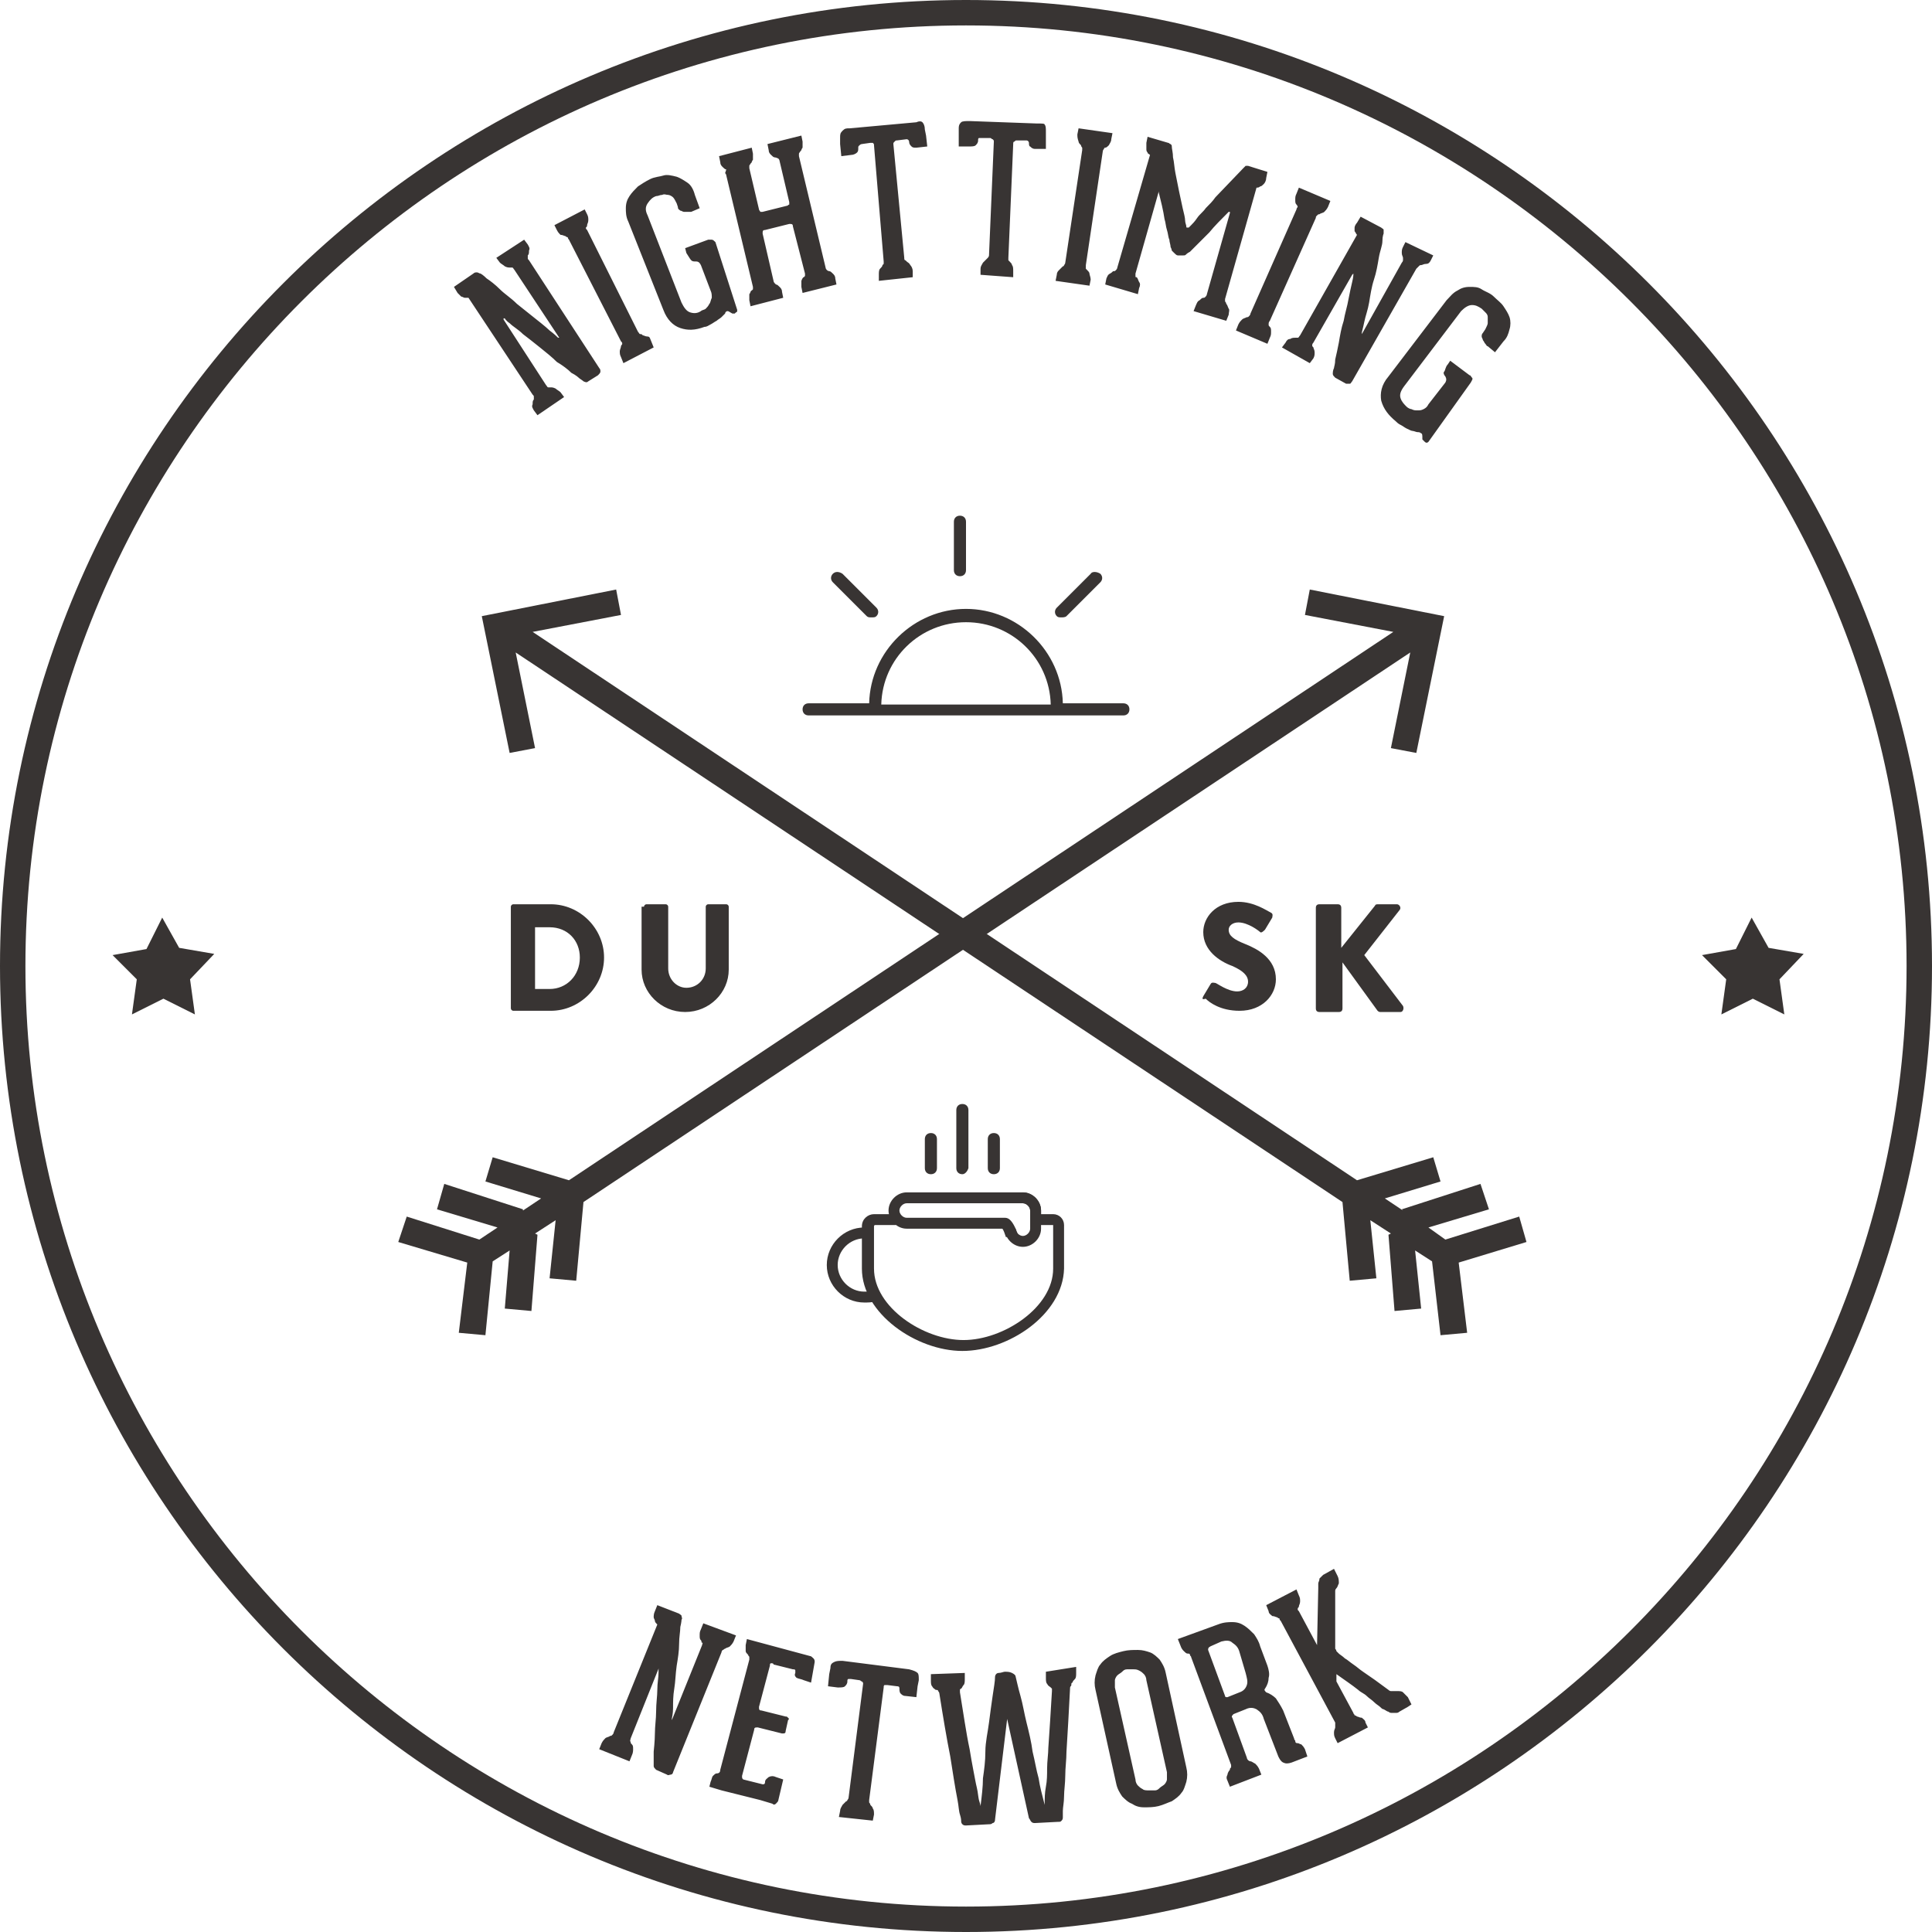 <svg xmlns="http://www.w3.org/2000/svg" viewBox="0 0 159.6 159.6"><path fill="#383433" d="M79.8 159.6c-44 0-79.8-35.8-79.8-79.8S35.8 0 79.8 0s79.8 35.8 79.8 79.8-35.8 79.8-79.8 79.8zm0-157.5C37 2.1 2.1 37 2.1 79.8c0 42.8 34.9 77.7 77.7 77.7 42.8 0 77.7-34.9 77.7-77.7 0-42.8-34.9-77.7-77.7-77.7z"/><g fill="#383433"><path d="M108.2 48.7l-.4 2.1 7.3 1.4L47 97.5l-6.3-1.9-.6 2 4.6 1.4-1.5 1v-.1l-6.5-2.1-.6 2.1 5 1.5-1.5 1-6-1.9-.7 2.1 5.7 1.7-.7 5.8 2.2.2.6-6.1 1.4-.9-.4 4.8 2.2.2.5-6.3-.2-.1 1.7-1.1-.5 4.8 2.2.2.6-6.5 68.3-45.4-1.6 7.9 2.1.4 2.3-11.3"/><path d="M50.9 48.7l.4 2.1-7.3 1.4 68.1 45.3 6.3-1.9.6 2-4.6 1.4 1.5 1-.1-.1 6.5-2.1.7 2.1-5 1.5 1.4 1 6.1-1.9.6 2.1-5.6 1.7.7 5.8-2.2.2-.7-6.1-1.4-.9.5 4.8-2.2.2-.5-6.3.2-.1-1.7-1.1.5 4.8-2.2.2-.6-6.5-68.3-45.4 1.6 7.9-2.1.4-2.3-11.3"/></g><g fill="#383433"><path d="M14.8 78.3l-1.4-2.5-1.3 2.6-2.8.5 2 2-.4 2.9 2.6-1.3 2.6 1.3-.4-2.9 2-2.1M149 78.8l-2.9-.5-1.4-2.5-1.3 2.6-2.8.5 2 2-.4 2.9 2.6-1.3 2.6 1.3-.4-2.9"/></g><g fill="#383433"><path d="M99.4 82.3l.6-1c.1-.2.3-.1.4-.1.1 0 1 .7 1.8.7.5 0 .9-.3.9-.8s-.4-.9-1.3-1.3c-1.1-.4-2.4-1.3-2.4-2.8 0-1.2 1-2.5 2.9-2.5 1.3 0 2.3.7 2.7.9.2.1.1.3.1.4l-.6 1c-.1.1-.3.3-.4.2-.1-.1-1-.8-1.8-.8-.5 0-.8.3-.8.6 0 .5.4.8 1.4 1.2 1 .4 2.5 1.2 2.5 2.9 0 1.3-1.1 2.6-3 2.6-1.6 0-2.5-.7-2.8-1-.3.1-.3 0-.2-.2zM108.7 75c0-.2.1-.3.3-.3h1.5c.2 0 .3.1.3.3v3.3l2.8-3.5c0-.1.2-.1.2-.1h1.6c.2 0 .4.3.2.5l-2.9 3.7 3.2 4.2c.1.2 0 .5-.2.5H114c-.1 0-.2-.1-.2-.1l-2.9-4v3.8c0 .2-.1.3-.3.3H109c-.2 0-.3-.1-.3-.3V75z"/></g><g fill="#383433"><path d="M42.2 74.9c0-.1.1-.2.2-.2h3.1c2.4 0 4.4 2 4.4 4.4 0 2.4-2 4.4-4.4 4.4h-3.1c-.1 0-.2-.1-.2-.2v-8.4zm3.2 6.8c1.4 0 2.5-1.1 2.5-2.6 0-1.4-1-2.5-2.5-2.5h-1.2v5.1h1.2zM53.2 74.9c0-.1.1-.2.2-.2H55c.1 0 .2.1.2.2V80c0 .9.7 1.6 1.5 1.6.9 0 1.6-.7 1.6-1.6v-5.1c0-.1.1-.2.2-.2H60c.1 0 .2.1.2.2v5.2c0 1.9-1.6 3.5-3.6 3.5S53 82 53 80.1v-5.2z"/></g><g fill="#383433"><path d="M60.8 135.1l-.2.5c-.1.2-.2.3-.3.4-.1.1-.3.1-.4.2-.1 0-.1.1-.2.1 0 0-.1.1-.1.2l-4 9.9c0 .1-.1.2-.2.2s-.2.1-.3 0l-.9-.4c-.1-.1-.2-.2-.2-.3v-.5-.7s.1-.9.1-1.5.1-1.2.1-1.8c0-.7.1-1.3.1-1.8 0-.6.1-1 .1-1.4 0-.4 0-.6.1-.6v-.1.1l-2.4 6c0 .1-.1.2 0 .3 0 .1 0 .1.1.2s.1.2.1.4c0 .1 0 .3-.1.5l-.2.5-2.5-1 .2-.5c.1-.2.2-.3.3-.4.1-.1.3-.1.4-.2.1 0 .1 0 .2-.1 0 0 .1-.1.1-.2l3.6-8.9c-.1-.1-.2-.2-.2-.3 0-.1-.1-.2-.1-.3 0-.1 0-.3.1-.5l.2-.5 1.8.7c.1.1.2.1.2.2s.1.2 0 .3c0 0 0 .2-.1.6 0 .4-.1.8-.1 1.4 0 .6-.1 1.2-.2 1.8-.1.7-.1 1.3-.2 1.9s-.1 1.1-.1 1.6-.1.8-.1.9v.1l2.5-6.2c0-.1.1-.2 0-.2s0-.1-.1-.2-.1-.2-.1-.4 0-.3.1-.5l.2-.5 2.7 1zM63.7 137.4c-.1 0-.1.1-.1.2l-.9 3.4c0 .2 0 .3.2.3l2 .5c.1 0 .1 0 .2.1s.1.1 0 .2l-.2.9c0 .2-.1.2-.3.2l-2-.5c-.2 0-.3 0-.3.2l-1 3.8c0 .2 0 .2.1.3l1.6.4c.1 0 .2 0 .2-.2s.2-.3.3-.4c.2-.1.4-.1.6 0l.6.2-.4 1.7c0 .1-.1.2-.2.3-.1.1-.2.1-.3 0l-1-.3-3.2-.8-1-.3.1-.4c.1-.2.1-.4.2-.5.1-.1.2-.2.3-.2.2 0 .3-.1.3-.3l2.4-9.1v-.2c0-.1-.1-.1-.1-.2-.1-.1-.2-.2-.2-.3v-.5l.1-.5 5.2 1.4c.1 0 .2.1.3.2.1.1.1.2.1.3L67 139l-.6-.2c-.2-.1-.4-.1-.6-.2-.1-.1-.2-.2-.1-.4v-.2c0-.1-.1-.1-.2-.1l-1.6-.4c0-.1-.1-.1-.2-.1zM75.8 138.2c.1.1.1.3.1.6l-.1.5-.1.9-.9-.1c-.2 0-.3-.1-.4-.2-.1-.1-.1-.3-.1-.4 0-.1 0-.2-.2-.2l-.8-.1h-.2c-.1 0-.1.1-.1.2l-1.2 9.3v.2s.1.1.1.2c.1.1.2.2.2.3.1.1.1.3.1.5l-.1.5-2.8-.3.1-.5c0-.2.1-.3.2-.5l.3-.3c.1 0 .1-.1.1-.1s.1-.1.1-.2l1.2-9.4c0-.1 0-.1-.1-.2-.1 0-.1-.1-.2-.1l-.7-.1h-.2c-.1 0-.1.1-.1.2 0 .2-.1.3-.2.4-.1.1-.3.1-.6.1l-.8-.1.1-1 .1-.5c0-.3.1-.4.3-.5.2-.1.4-.1.7-.1l5.5.7c.4.1.6.2.7.3zM88.9 137.7v.5c0 .2 0 .4-.1.5-.1.1-.2.2-.2.3-.1 0-.1.1-.1.2s-.1.1-.1.2c-.1 2-.2 3.7-.3 5.3 0 .7-.1 1.3-.1 2 0 .6-.1 1.2-.1 1.7s-.1.9-.1 1.2v.5c0 .1 0 .2-.1.3-.1.1-.1.1-.3.1l-1.9.1c-.1 0-.2 0-.3-.1-.1-.1-.1-.2-.2-.3l-1.8-8.2-1 8.3c0 .2-.1.3-.2.3-.1.1-.2.1-.3.1l-1.9.1c-.1 0-.2 0-.3-.1s-.1-.2-.1-.3c0 0 0-.2-.1-.5s-.1-.7-.2-1.2-.2-1.1-.3-1.7c-.1-.6-.2-1.3-.3-1.9-.3-1.5-.6-3.3-.9-5.2 0-.1-.1-.2-.1-.2 0-.1-.1-.1-.2-.1-.1-.1-.2-.1-.3-.3-.1-.1-.1-.3-.1-.5v-.5l2.8-.1v.5c0 .2 0 .4-.1.5-.1.1-.1.2-.2.3-.1 0-.1.1-.1.1v.2c.3 1.8.5 3.3.8 4.7.1.6.2 1.2.3 1.7s.2 1.1.3 1.5c.1.4.1.8.2 1.1s.1.4.1.4c.1-.8.2-1.6.2-2.3.1-.7.2-1.4.2-2.2s.2-1.6.3-2.4c.1-.8.2-1.5.3-2.2.1-.7.2-1.2.2-1.6 0-.1.1-.3.3-.3s.4-.1.5-.1c.2 0 .4 0 .6.1.2.1.3.2.3.3.1.4.2.9.4 1.6.2.7.3 1.4.5 2.2.2.8.4 1.6.5 2.4.2.8.3 1.5.5 2.2.1.7.3 1.4.5 2.2v-.4s0-.6.1-1.1.1-1 .1-1.5c0-.6.1-1.2.1-1.7.1-1.4.2-3 .3-4.7v-.2l-.1-.1c-.1-.1-.2-.1-.3-.3-.1-.1-.1-.3-.1-.5v-.5l2.5-.4zM95.7 149.2c-.4.1-.8.1-1.2.1-.4 0-.7-.1-1-.3-.3-.1-.6-.4-.8-.6-.2-.3-.4-.6-.5-1.1l-1.7-7.7c-.1-.4-.1-.8 0-1.2.1-.3.2-.7.4-.9.2-.3.5-.5.8-.7.3-.2.7-.3 1.1-.4.4-.1.8-.1 1.2-.1.4 0 .7.1 1 .2.3.1.6.4.8.6.2.3.4.6.5 1.1L98 146c.1.4.1.8 0 1.2-.1.3-.2.7-.4.9-.2.3-.5.5-.8.7-.3.1-.7.3-1.1.4zm-1-10.4c0-.2-.1-.4-.2-.5-.1-.1-.2-.2-.4-.3s-.3-.1-.5-.1h-.5c-.2 0-.3.1-.4.2-.1.1-.3.2-.4.3-.1.1-.2.3-.2.4v.6l1.7 7.6c0 .2.1.4.2.5.1.1.2.2.4.3.1.1.3.1.5.1h.5c.2 0 .3-.1.4-.2.1-.1.3-.2.4-.3s.2-.3.2-.4v-.6l-1.7-7.6zM107.2 144c.1 0 .2.1.3.1.1.1.2.2.3.4l.2.6-1.3.5c-.3.1-.5.1-.7 0-.2-.1-.3-.3-.4-.5l-1.2-3.1c-.1-.4-.3-.6-.6-.8-.2-.1-.5-.2-.9 0l-1 .4c-.1.1-.2.2-.1.3l1.2 3.3c0 .1.1.2.1.2s.1.1.2.1.2.1.4.2c.1.1.2.2.3.4l.2.5-2.6 1-.2-.5c-.1-.2-.1-.3 0-.5 0-.1.1-.3.2-.4 0-.1 0-.1.1-.2v-.2l-3.3-8.9c0-.1-.1-.1-.1-.2s-.1-.1-.2-.1-.2-.1-.3-.2c-.1-.1-.2-.2-.3-.5l-.2-.5 3.3-1.2c.5-.2.9-.2 1.2-.2.4 0 .7.1 1 .3.3.2.5.4.8.7.2.3.4.6.5 1l.6 1.6c.1.3.2.7.1 1 0 .3-.1.6-.3.9-.1.1 0 .2.1.3.3.1.6.3.8.5.2.3.4.6.6 1l.9 2.3c0 .1.1.2.1.2 0 .2.1.2.2.2zm-4.8-7.5c-.1-.4-.3-.6-.6-.8-.2-.2-.5-.2-.9-.1l-.9.4c-.2.1-.2.2-.2.3l1.4 3.8c0 .1.1.1.1.1h.1l1-.4c.3-.1.5-.3.6-.6.1-.3 0-.6-.1-1l-.5-1.7zM115.5 139.7c.1 0 .3 0 .4.1l.4.4.3.6-.3.2-.7.4c-.1.1-.2.1-.3.1h-.3c-.1 0-.2 0-.3-.1-.1 0-.2-.1-.4-.2-.1 0-.2-.1-.3-.2-.1-.1-.3-.2-.5-.4s-.4-.3-.6-.5c-.2-.2-.5-.3-.7-.5-.5-.4-1.1-.8-1.8-1.3v.6l1.4 2.6c0 .1.1.1.1.2 0 0 .1 0 .2.1.1 0 .2.1.4.1.1.1.3.2.3.4l.2.4-2.5 1.3-.2-.4c-.1-.2-.1-.3-.1-.5s.1-.3.1-.4v-.2-.2l-4.5-8.4c-.1-.1-.1-.1-.1-.2 0 0-.1 0-.2-.1-.1 0-.2-.1-.4-.1-.1-.1-.3-.2-.3-.4l-.2-.5 2.5-1.3.2.5c.1.2.1.3.1.5s-.1.3-.1.4c0 .1-.1.1-.1.2s0 .1.1.2l1.5 2.8.1-4.7v-.4c0-.1.1-.2.1-.4l.3-.3.9-.5.3.6c.1.2.1.4.1.6-.1.2-.1.3-.2.4-.1.1-.1.2-.1.2v4.8s.1.1.1.2l.2.2c.1.1.3.2.5.4.2.1.4.3.7.5.3.2.5.4.8.6.6.4 1.3.9 2.1 1.5.1.1.2.1.2.1h.6z"/></g><g fill="#383433"><path d="M43.3 19.8l.3.4c.1.2.2.3.1.5 0 .2 0 .3-.1.4v.2c0 .1 0 .1.1.2l5.8 8.9c.1.1.1.2.1.3 0 .1-.1.2-.2.3l-.8.5c-.1.1-.2.1-.4 0-.1-.1-.3-.2-.4-.3 0 0-.2-.2-.6-.4-.3-.3-.7-.6-1.2-.9-.4-.4-.9-.8-1.4-1.2-.5-.4-1-.8-1.4-1.1-.4-.4-.8-.6-1.1-.9-.3-.2-.4-.4-.4-.4h-.1v.1l3.5 5.4c.1.1.1.2.2.2h.2c.1 0 .2 0 .4.1.1.1.3.2.4.3l.3.4-2.2 1.5-.3-.4c-.1-.2-.2-.3-.1-.5 0-.2 0-.3.1-.4v-.2c0-.1 0-.1-.1-.2l-5.3-8h-.3c-.1 0-.2-.1-.3-.1l-.3-.3-.3-.5 1.6-1.1c.1-.1.2-.1.3-.1.1 0 .2.1.3.1 0 0 .2.1.5.4.3.2.7.5 1.1.9s.9.7 1.4 1.2l1.5 1.2s.9.7 1.2 1c.4.3.6.5.7.6h.1l-3.7-5.6c-.1-.1-.1-.2-.2-.2h-.2c-.1 0-.2 0-.4-.1-.1-.1-.3-.2-.4-.3l-.3-.4 2.3-1.5zM52.7 27.4c.1.1.1.2.2.2s.1 0 .2.1c.1 0 .2.1.4.1s.2.2.3.4l.2.5-2.5 1.3-.2-.5c-.1-.2-.1-.3-.1-.5 0-.1.1-.3.1-.4 0-.1.1-.1.1-.2s0-.1-.1-.2L47 19.8c-.1-.1-.1-.2-.1-.2s-.1 0-.2-.1c-.1 0-.2-.1-.4-.1-.1-.1-.2-.2-.3-.4l-.2-.4 2.5-1.3.2.4c.1.2.1.3.1.5s-.1.3-.1.4c0 .1 0 .1-.1.2 0 .1 0 .1.1.2l4.2 8.4zM60.9 25.6c0 .1 0 .2-.1.2l-.1.1h-.1-.1c-.2-.1-.3-.2-.4-.2-.1 0-.2.1-.2.2l-.3.3c-.1.1-.3.2-.4.3-.2.1-.3.2-.5.3-.2.1-.3.2-.5.2-.8.3-1.4.3-2 .1-.6-.2-1.1-.7-1.4-1.5l-2.9-7.3c-.2-.4-.2-.8-.2-1.1 0-.4.1-.7.3-1 .2-.3.4-.5.7-.8.3-.2.6-.4 1-.6.4-.2.8-.2 1.1-.3s.7 0 1.1.1c.3.1.6.3.9.5.3.2.5.6.6 1l.4 1.1-.7.3h-.6c-.1 0-.2-.1-.3-.1-.1-.1-.2-.1-.2-.3l-.1-.3c-.1-.2-.2-.4-.3-.5-.1-.1-.3-.2-.4-.2-.2 0-.3-.1-.5 0-.2 0-.3.1-.5.1-.3.1-.5.3-.7.6-.2.3-.2.6 0 1l2.8 7.2c.2.4.4.7.7.8.3.1.6.1.9-.1.1-.1.3-.1.4-.2.1-.1.2-.2.3-.4.1-.1.1-.3.2-.5 0-.2 0-.4-.1-.6l-.8-2.1c-.1-.2-.2-.3-.4-.3s-.3 0-.4-.1c-.1-.1-.2-.3-.4-.6l-.1-.4 1.9-.7h.3c.1 0 .2.1.3.2l1.8 5.6zM68.2 22.1c0 .1.1.2.1.2s.1.1.2.1.2.1.3.2c.1.1.2.2.2.4l.1.5-2.8.7-.1-.5v-.5s.1-.3.2-.3l.1-.1v-.2l-1-3.9c0-.2-.1-.2-.3-.2l-2 .5c-.2 0-.2.1-.2.3l.9 3.9c0 .1.1.2.1.2l.1.1c.1 0 .2.1.3.2s.2.2.2.4l.1.5-2.7.7-.1-.5v-.5c.1-.1.1-.3.2-.3l.1-.1v-.2L60 14.5c0-.1-.1-.2-.1-.2l.1-.3c-.1 0-.2-.1-.3-.2-.1-.1-.2-.2-.2-.4l-.1-.5 2.7-.7.1.5v.5c-.1.1-.1.3-.2.3 0 .1-.1.1-.1.2v.2l.8 3.4c0 .1.1.1.1.2h.2l2-.5c.1 0 .1-.1.2-.1v-.2l-.8-3.4c0-.1-.1-.2-.1-.2s-.2-.1-.3-.1c-.1 0-.2-.1-.3-.2-.1-.1-.2-.2-.2-.4l-.1-.5 2.8-.7.1.5v.5c-.1.1-.1.3-.2.3 0 .1-.1.1-.1.2v.2l2.2 9.2zM76.2 10.1c.1.1.2.3.2.6l.1.5.1.9-.9.1c-.2 0-.3 0-.4-.1-.1-.1-.2-.2-.2-.4 0-.1-.1-.2-.2-.2l-.8.1c-.1 0-.1 0-.2.1s-.1.1-.1.2l.9 9.4c0 .1 0 .2.1.2l.1.1c.1.1.2.1.3.3.1.1.2.3.2.5v.5l-2.8.3v-.5c0-.2 0-.4.1-.5.1-.1.2-.2.2-.3l.1-.1v-.2l-.8-9.6c0-.1 0-.1-.1-.2h-.2l-.7.1s-.1 0-.2.1-.1.1-.1.2c0 .2 0 .3-.1.4-.1.1-.3.2-.5.2l-.8.1-.1-1v-.5c0-.3 0-.4.2-.6s.3-.2.6-.2l5.5-.5c.2-.1.4-.1.5 0zM86.3 10.3c.1.1.1.3.1.6v1.4h-.9c-.2 0-.3-.1-.4-.2-.1 0-.1-.2-.1-.3 0-.1-.1-.2-.2-.2H84c-.1 0-.1 0-.2.1-.1 0-.1.1-.1.2l-.4 9.4v.2l.1.1c.1.1.2.2.2.3.1.1.1.3.1.5v.5l-2.7-.2v-.5c0-.2.1-.3.2-.5l.3-.3.1-.1s.1-.1.1-.2l.4-9.4c0-.1 0-.1-.1-.2-.1 0-.1-.1-.2-.1h-.7-.2c-.1 0-.1.1-.1.2 0 .2-.1.3-.2.4-.1.1-.3.1-.6.1h-.8v-1.5c0-.3.1-.4.2-.5.1-.1.4-.1.7-.1l5.5.2c.5 0 .7 0 .7.1zM89.7 21.9v.3l.1.1c.1.1.2.2.2.3s.1.3.1.5l-.1.5-2.8-.4.1-.5c0-.2.1-.3.2-.4l.3-.3c.1 0 .1-.1.1-.1s.1-.1.1-.2l1.4-9.3v-.2s-.1-.1-.1-.2c-.1-.1-.2-.2-.2-.3-.1-.3-.1-.4-.1-.6l.1-.5 2.8.4-.1.5c0 .2-.1.3-.2.5-.1.1-.2.2-.3.2-.1 0-.1.1-.1.1s-.1.1-.1.2l-1.4 9.4zM104.4 15.2c-.1.1-.2.2-.3.2-.1.1-.2.1-.3.1l-2.6 9.2v.2s.1.1.1.2c.1.1.1.2.2.4.1.1 0 .3 0 .5l-.2.5-2.7-.8.2-.5c.1-.2.1-.3.3-.4.1-.1.2-.2.3-.2.1 0 .1 0 .2-.1 0 0 .1-.1.1-.2l1.9-6.7v-.1h-.1c-.6.6-1.2 1.2-1.6 1.7l-.6.6-.6.6-.4.4c-.2.1-.3.2-.3.2-.1.1-.1.1-.3.1h-.4c-.1 0-.2-.1-.3-.2l-.2-.2s0-.1-.1-.3c0-.2-.1-.4-.1-.6-.1-.2-.1-.5-.2-.8s-.1-.6-.2-.9c-.1-.7-.3-1.5-.5-2.3v.1l-1.9 6.7v.2c0 .1 0 .1.1.1.1.1.1.2.2.4.1.1.1.3 0 .5l-.1.5-2.7-.8.1-.5c.1-.2.1-.3.3-.4s.2-.2.3-.2c.1 0 .1 0 .2-.1 0 0 .1-.1.1-.2l2.7-9.3c-.1-.1-.2-.1-.2-.2-.1-.1-.1-.2-.1-.3v-.5l.1-.5 1.7.5c.1 0 .1.1.2.1.1.1.1.1.1.2 0 .2.1.5.1.9.1.4.1.8.2 1.3l.3 1.5c.1.5.2.9.3 1.4.1.4.2.8.2 1s.1.4.1.5c0 .1 0 .1.1.1h.1l.2-.2c.1-.1.3-.3.5-.6s.5-.5.7-.8c.3-.3.6-.6.8-.9l2.3-2.4.2-.2h.2l1.6.5-.1.5c0 .2-.1.4-.2.5zM104.9 26.5c-.1.1-.1.2-.1.3 0 .1 0 .1.1.2s.1.2.1.4 0 .3-.1.5l-.2.5-2.6-1.1.2-.5c.1-.2.2-.3.3-.4.1-.1.2-.1.4-.2.1 0 .1 0 .2-.1 0 0 .1-.1.1-.2l3.8-8.6c0-.1.1-.2.1-.2s0-.1-.1-.2-.1-.2-.1-.4 0-.3.1-.5l.2-.5 2.6 1.1-.2.5c-.1.2-.2.3-.3.4s-.3.1-.4.2c-.1 0-.1 0-.2.1s-.1.1-.1.2l-3.8 8.5zM118.4 21.1l-.2.4c-.1.2-.2.3-.4.3s-.3.1-.4.1c-.1 0-.1 0-.2.1l-.2.2-5.3 9.3c-.1.1-.1.2-.2.2h-.3l-.9-.5c-.1-.1-.2-.2-.2-.3 0-.1 0-.3.1-.5 0-.1.1-.3.1-.7.1-.4.2-.9.3-1.4.1-.6.2-1.2.4-1.8.1-.6.3-1.2.4-1.8.1-.5.2-1 .3-1.4.1-.4.1-.6.1-.6v-.1l-.1.1-3.2 5.6c-.1.1-.1.2-.1.2 0 .1 0 .1.1.2 0 .1.1.2.1.4s0 .3-.1.5l-.3.4-2.3-1.3.3-.4c.1-.2.2-.3.4-.3.1-.1.3-.1.4-.1h.2c.1 0 .1-.1.2-.2l4.7-8.3c-.1-.1-.1-.2-.2-.3v-.3c0-.1.1-.3.2-.4l.3-.5 1.7.9c.1.1.2.1.2.2v.3s-.1.2-.1.6-.2.8-.3 1.4c-.1.6-.2 1.2-.4 1.8s-.3 1.3-.4 1.9-.3 1.1-.4 1.6-.2.8-.2.9v.1l3.3-5.9c.1-.1.1-.2.1-.2v-.2c0-.1-.1-.2-.1-.4s0-.3.1-.5l.2-.4 2.3 1.1zM118 36.5c-.1.1-.2.1-.3 0l-.1-.1-.1-.1v-.1c0-.2 0-.4-.1-.4-.1-.1-.2-.1-.3-.1-.1 0-.3-.1-.4-.1s-.3-.1-.5-.2-.3-.2-.5-.3c-.2-.1-.3-.2-.4-.3-.6-.5-1-1-1.2-1.7-.1-.6 0-1.3.6-2l4.8-6.3c.3-.3.5-.6.9-.8.3-.2.6-.3 1-.3s.7 0 1 .2.7.3 1 .6.6.5.8.8.4.6.5.9c.1.3.1.7 0 1-.1.4-.2.7-.5 1l-.7.9-.6-.5c-.1 0-.1-.1-.2-.2s-.1-.2-.2-.3c0-.1-.1-.2-.1-.3 0-.1 0-.2.1-.3l.2-.3c.1-.2.2-.4.2-.5v-.5c0-.2-.1-.3-.2-.4l-.3-.3c-.3-.2-.5-.3-.8-.3-.3 0-.6.2-.9.5l-4.7 6.2c-.3.4-.4.7-.3 1s.3.5.5.7c.1.1.3.2.4.2.2.1.3.1.5.1s.3 0 .5-.1.3-.2.4-.4l1.4-1.8c.1-.2.1-.3 0-.5-.1-.1-.2-.3-.1-.4s.1-.4.3-.6l.2-.3 1.6 1.2c.1 0 .1.1.2.2s0 .2-.1.4l-3.5 4.9z"/></g><path fill="#383433" d="M79.3 47.6c.3 0 .5-.2.5-.5v-4c0-.3-.2-.5-.5-.5s-.5.2-.5.5v4c0 .3.2.5.5.5zM90.1 47.4l-2.8 2.8c-.2.2-.2.5 0 .7.1.1.2.1.4.1.1 0 .3 0 .4-.1l2.8-2.8c.2-.2.2-.5 0-.7-.3-.2-.7-.2-.8 0zM68.8 47.4c-.2.2-.2.5 0 .7l2.8 2.8c.1.1.2.1.4.1s.3 0 .4-.1c.2-.2.2-.5 0-.7l-2.8-2.8c-.3-.2-.6-.2-.8 0zM92.8 58.1h-5c-.1-4.3-3.7-7.8-8-7.8s-7.9 3.5-8 7.8h-5c-.3 0-.5.2-.5.5s.2.5.5.5h26c.3 0 .5-.2.5-.5s-.2-.5-.5-.5zm-13-6.7c3.8 0 6.9 3 7 6.8h-14c.1-3.8 3.2-6.8 7-6.8zM79.5 111.6c-3.8 0-8.3-3.1-8.3-6.8v-3.5c0-.6.5-1 1-1H74v.9h-1.7c-.1 0-.1.1-.1.1v3.5c0 3.2 4.1 5.9 7.4 5.9 3.3 0 7.4-2.7 7.4-5.9v-3.6h-1.6v-.9H87c.5 0 .9.4.9.9v3.6c-.1 3.8-4.6 6.8-8.4 6.8z"/><path fill="#383433" d="M83.1 102.2c-.1-.3-.2-.6-.3-.7h-7.9c-.8 0-1.5-.7-1.5-1.5s.7-1.5 1.5-1.5h9.6c.8 0 1.5.7 1.5 1.5v.5h-.6v-.5h-.3c0-.3-.3-.6-.6-.6h-9.6c-.3 0-.6.3-.6.6s.3.6.6.6H83c.2 0 .6 0 1.1 1.4l-1 .2z"/><path fill="#383433" d="M84.5 103c-.8 0-1.5-.7-1.5-1.5h.9c0 .3.3.6.6.6s.6-.3.6-.6V100c0-.3-.3-.6-.6-.6v-.9c.8 0 1.5.7 1.5 1.5v1.5c0 .8-.7 1.5-1.5 1.5zM76.9 97c-.3 0-.5-.2-.5-.5v-2.4c0-.3.2-.5.5-.5s.5.2.5.5v2.4c0 .3-.2.5-.5.5zM82.1 97c-.3 0-.5-.2-.5-.5v-2.4c0-.3.2-.5.5-.5s.5.2.5.5v2.4c0 .3-.2.5-.5.5zM79.5 97c-.3 0-.5-.2-.5-.5v-4.8c0-.3.2-.5.5-.5s.5.2.5.5v4.8c-.1.3-.3.5-.5.5zM71.4 107.6c-1.7 0-3.1-1.4-3.1-3.1 0-1.7 1.4-3.1 3.1-3.1h.3c.3 0 .4.2.4.5s-.2.4-.5.4h-.2c-1.2 0-2.2 1-2.2 2.2 0 1.2 1 2.2 2.2 2.2.2 0 .5 0 .7-.1.2-.1.5.1.6.3.1.2-.1.5-.3.6-.4.1-.7.1-1 .1z"/></svg>